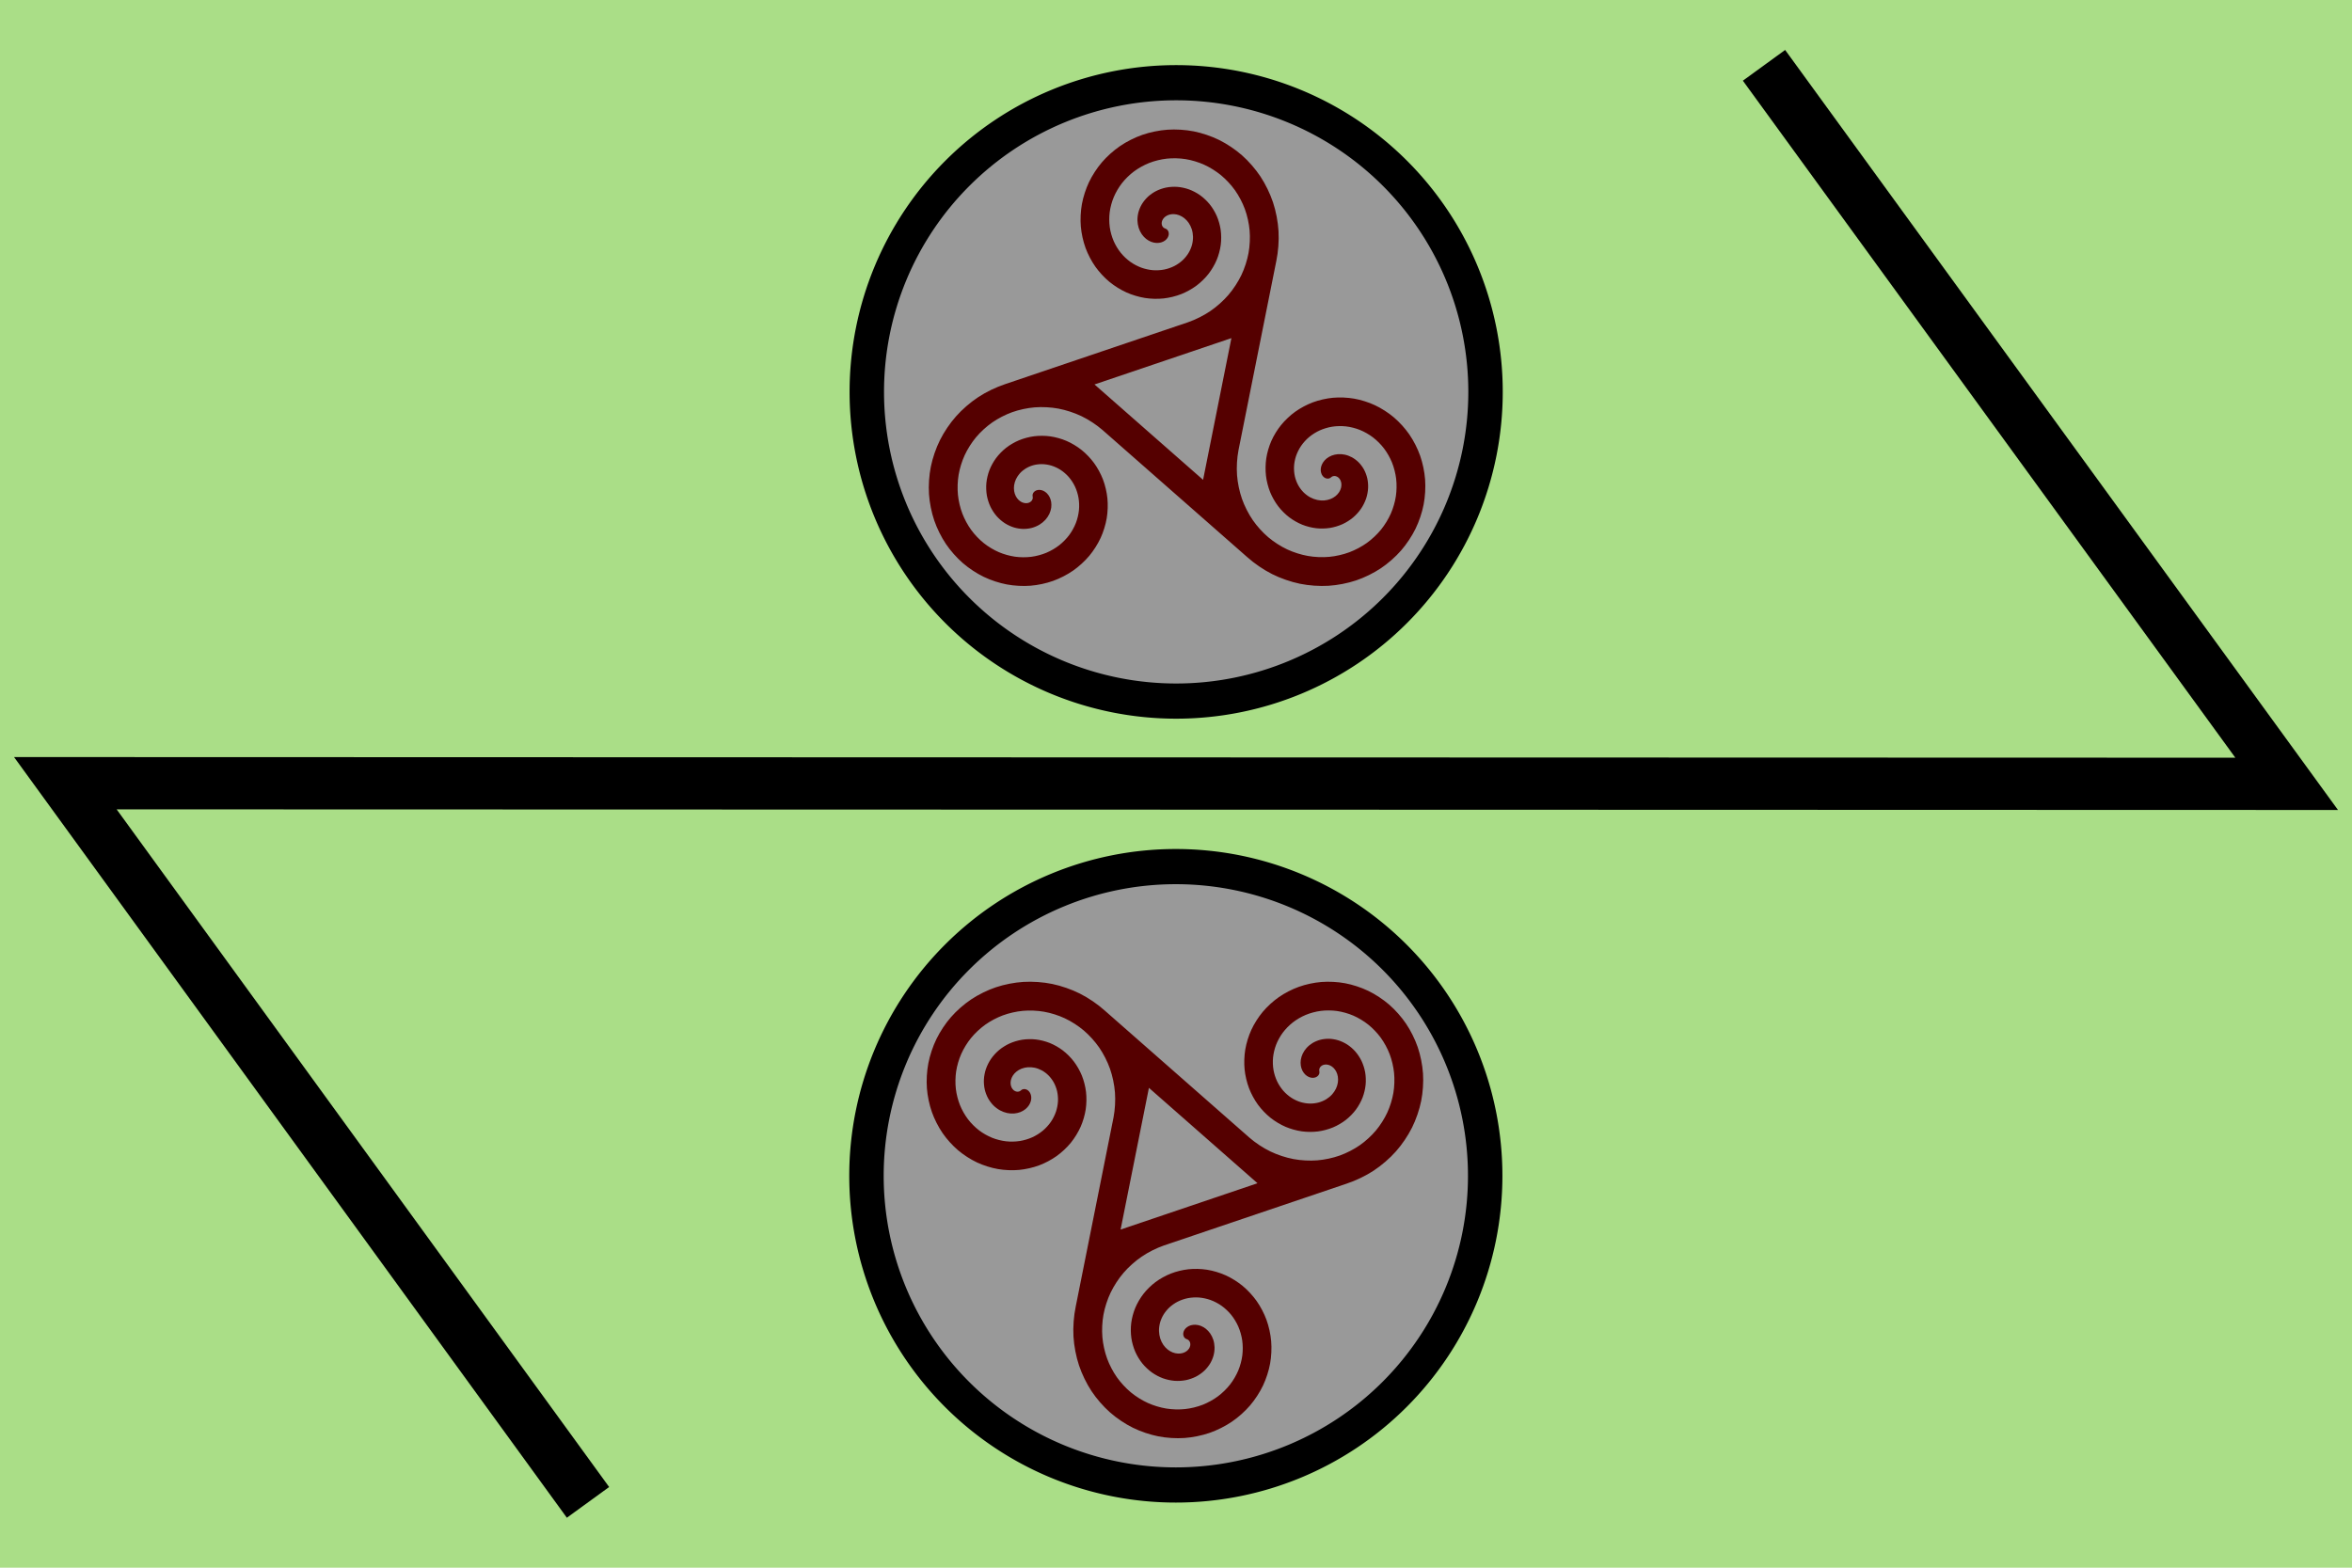 <?xml version="1.0" encoding="UTF-8" standalone="no"?>
<svg
   xmlns:dc="http://purl.org/dc/elements/1.1/"
   xmlns:cc="http://creativecommons.org/ns#"
   xmlns:rdf="http://www.w3.org/1999/02/22-rdf-syntax-ns#"
   xmlns:svg="http://www.w3.org/2000/svg"
   xmlns="http://www.w3.org/2000/svg"
   xmlns:sodipodi="http://sodipodi.sourceforge.net/DTD/sodipodi-0.dtd"
   xmlns:inkscape="http://www.inkscape.org/namespaces/inkscape"
   width="900"
   height="600">
  <rect
     fill="#aade87"
     width="900"
     height="600" />
  <path
     sodipodi:type="arc"
     style="fill:#999999;stroke:#000000;stroke-width:12;stroke-miterlimit:4;stroke-opacity:1;stroke-dasharray:none"
     id="path2825-4"
     sodipodi:cx="189.84375"
     sodipodi:cy="189.84375"
     sodipodi:rx="107.8125"
     sodipodi:ry="105.46875"
     d="m 297.656,189.844 a 107.812,105.469 0 1 1 -215.625,0 107.812,105.469 0 1 1 215.625,0 z"
     transform="matrix(-1.098,0,0,-1.122,658.384,663.014)" />
  <path
     sodipodi:type="arc"
     style="fill:#999999;stroke:#000000;stroke-width:12;stroke-miterlimit:4;stroke-opacity:1;stroke-dasharray:none"
     id="path2825"
     sodipodi:cx="189.84375"
     sodipodi:cy="189.84375"
     sodipodi:rx="107.8125"
     sodipodi:ry="105.46875"
     d="m 297.656,189.844 a 107.812,105.469 0 1 1 -215.625,0 107.812,105.469 0 1 1 215.625,0 z"
     transform="matrix(1.098,0,0,1.122,241.616,-63.014)" />
  <path
     style="fill:#550000;stroke:none"
     id="path10"
     d="m 509.342,182.685 c -0.212,0.203 -0.524,0.372 -0.809,0.443 -0.304,0.076 -0.68,0.069 -0.984,-0.005 -0.338,-0.084 -0.705,-0.279 -0.974,-0.5 -0.306,-0.252 -0.593,-0.622 -0.775,-0.974 -0.207,-0.401 -0.351,-0.912 -0.399,-1.361 -0.054,-0.509 -0.005,-1.108 0.118,-1.605 0.138,-0.561 0.412,-1.177 0.724,-1.663 0.348,-0.542 0.855,-1.098 1.354,-1.506 0.553,-0.451 1.274,-0.866 1.938,-1.13 0.729,-0.29 1.62,-0.49 2.401,-0.553 0.854,-0.069 1.847,0.005 2.683,0.185 0.908,0.196 1.917,0.579 2.732,1.024 0.879,0.481 1.807,1.183 2.516,1.891 0.761,0.76 1.507,1.761 2.027,2.702 0.556,1.006 1.028,2.254 1.285,3.374 0.275,1.193 0.393,2.608 0.331,3.83 -0.066,1.297 -0.354,2.776 -0.769,4.005 -0.44,1.301 -1.156,2.724 -1.93,3.858 -0.817,1.196 -1.949,2.437 -3.057,3.369 -1.166,0.98 -2.664,1.919 -4.05,2.55 -1.455,0.662 -3.232,1.191 -4.811,1.441 -1.654,0.261 -3.595,0.298 -5.258,0.109 -1.738,-0.197 -3.704,-0.7 -5.328,-1.353 -1.694,-0.681 -3.531,-1.731 -4.984,-2.836 -1.512,-1.152 -3.068,-2.713 -4.222,-4.224 -1.2,-1.572 -2.33,-3.565 -3.072,-5.398 -0.77,-1.903 -1.356,-4.209 -1.596,-6.248 -0.249,-2.114 -0.204,-4.582 0.112,-6.687 0.328,-2.18 1.046,-4.633 1.936,-6.65 0.921,-2.086 2.305,-4.339 3.743,-6.11 1.485,-1.83 3.477,-3.7 5.391,-5.075 1.975,-1.419 4.466,-2.743 6.745,-3.594 2.35,-0.878 5.187,-1.521 7.685,-1.752 2.574,-0.238 5.568,-0.111 8.115,0.334 2.622,0.458 5.562,1.391 7.972,2.52 2.479,1.161 5.147,2.879 7.236,4.649 2.147,1.819 4.332,4.24 5.928,6.557 1.64,2.38 3.155,5.368 4.116,8.093 0.986,2.798 1.686,6.164 1.907,9.122 0.227,3.034 0.018,6.555 -0.556,9.543 -0.588,3.063 -1.737,6.491 -3.104,9.294 -1.401,2.872 -3.453,5.955 -5.555,8.362 -2.152,2.465 -5.004,4.964 -7.724,6.782 -2.784,1.86 -6.268,3.568 -9.441,4.638 -3.245,1.094 -7.141,1.852 -10.559,2.062 -3.494,0.215 -7.542,-0.075 -10.971,-0.778 -3.505,-0.718 -7.42,-2.082 -10.617,-3.688 -3.265,-1.641 -6.763,-4.027 -9.488,-6.461 L 421.851,164.551 c -2.301,-1.991 -5.246,-3.932 -7.986,-5.253 -2.672,-1.288 -5.938,-2.364 -8.853,-2.91 -2.841,-0.531 -6.186,-0.712 -9.067,-0.482 -2.805,0.224 -5.994,0.905 -8.643,1.855 -2.577,0.924 -5.399,2.375 -7.644,3.942 -2.182,1.523 -4.461,3.603 -6.168,5.644 -1.659,1.983 -3.266,4.512 -4.347,6.86 -1.049,2.279 -1.911,5.057 -2.326,7.531 -0.402,2.399 -0.502,5.218 -0.26,7.639 0.234,2.345 0.858,5.005 1.7,7.207 0.815,2.13 2.074,4.455 3.42,6.296 1.301,1.779 3.067,3.628 4.791,5.002 1.665,1.327 3.779,2.599 5.734,3.44 1.886,0.811 4.176,1.457 6.209,1.742 1.958,0.274 4.25,0.292 6.211,0.039 1.885,-0.244 4.015,-0.81 5.769,-1.545 1.684,-0.705 3.512,-1.771 4.948,-2.898 1.377,-1.08 2.795,-2.531 3.835,-3.938 0.995,-1.346 1.934,-3.046 2.534,-4.609 0.573,-1.492 1.004,-3.296 1.158,-4.887 0.146,-1.516 0.082,-3.282 -0.184,-4.782 -0.252,-1.426 -0.762,-3.027 -1.389,-4.332 -0.594,-1.238 -1.469,-2.57 -2.376,-3.601 -0.857,-0.975 -1.994,-1.963 -3.084,-2.668 -1.028,-0.665 -2.313,-1.27 -3.483,-1.628 -1.099,-0.337 -2.416,-0.552 -3.565,-0.574 -1.075,-0.02 -2.315,0.126 -3.354,0.405 -0.968,0.26 -2.039,0.712 -2.895,1.233 -0.793,0.483 -1.63,1.165 -2.253,1.853 -0.575,0.635 -1.134,1.458 -1.502,2.232 -0.337,0.709 -0.608,1.58 -0.722,2.356 -0.103,0.706 -0.104,1.538 0.01,2.243 0.103,0.636 0.331,1.353 0.627,1.926 0.265,0.513 0.662,1.059 1.078,1.458 0.37,0.355 0.863,0.697 1.332,0.905 0.413,0.183 0.927,0.314 1.378,0.335 0.396,0.018 0.86,-0.045 1.231,-0.184 0.327,-0.122 0.678,-0.343 0.92,-0.594 0.217,-0.225 0.411,-0.548 0.497,-0.849 0.081,-0.282 0.091,-0.637 0.021,-0.922 -0.069,-0.285 -0.059,-0.64 0.021,-0.923 0.086,-0.301 0.28,-0.623 0.498,-0.848 0.242,-0.251 0.594,-0.472 0.92,-0.594 0.371,-0.139 0.835,-0.203 1.231,-0.184 0.451,0.021 0.966,0.152 1.378,0.335 0.468,0.208 0.962,0.55 1.332,0.905 0.416,0.4 0.813,0.945 1.078,1.458 0.296,0.573 0.524,1.289 0.627,1.926 0.114,0.705 0.113,1.536 0.01,2.242 -0.114,0.776 -0.385,1.648 -0.722,2.356 -0.368,0.774 -0.927,1.597 -1.502,2.232 -0.623,0.688 -1.46,1.371 -2.253,1.854 -0.856,0.521 -1.928,0.973 -2.895,1.233 -1.038,0.279 -2.279,0.425 -3.354,0.405 -1.149,-0.021 -2.466,-0.237 -3.565,-0.574 -1.17,-0.358 -2.455,-0.964 -3.483,-1.628 -1.09,-0.705 -2.227,-1.694 -3.084,-2.669 -0.907,-1.031 -1.781,-2.362 -2.376,-3.6 -0.627,-1.305 -1.136,-2.906 -1.389,-4.332 -0.265,-1.5 -0.329,-3.266 -0.183,-4.782 0.154,-1.591 0.585,-3.394 1.158,-4.887 0.6,-1.563 1.539,-3.262 2.534,-4.609 1.04,-1.407 2.458,-2.858 3.835,-3.938 1.436,-1.126 3.264,-2.193 4.948,-2.898 1.754,-0.734 3.884,-1.301 5.769,-1.544 1.961,-0.253 4.253,-0.236 6.21,0.039 2.033,0.284 4.324,0.931 6.21,1.742 1.955,0.841 4.07,2.114 5.734,3.441 1.724,1.374 3.489,3.222 4.791,5.002 1.346,1.841 2.605,4.166 3.42,6.296 0.842,2.201 1.466,4.861 1.7,7.206 0.242,2.421 0.142,5.239 -0.26,7.639 -0.415,2.475 -1.276,5.252 -2.326,7.531 -1.081,2.348 -2.688,4.878 -4.347,6.861 -1.708,2.041 -3.986,4.121 -6.169,5.644 -2.245,1.566 -5.067,3.018 -7.644,3.942 -2.649,0.95 -5.838,1.631 -8.643,1.855 -2.881,0.23 -6.226,0.049 -9.067,-0.482 -2.916,-0.545 -6.181,-1.622 -8.853,-2.91 -2.741,-1.321 -5.686,-3.262 -7.986,-5.253 -2.359,-2.041 -4.753,-4.749 -6.497,-7.335 -1.787,-2.649 -3.431,-5.968 -4.464,-8.992 -1.058,-3.096 -1.797,-6.816 -2.011,-10.08 -0.219,-3.341 0.044,-7.213 0.704,-10.495 0.675,-3.357 1.967,-7.11 3.494,-10.176 1.561,-3.134 3.835,-6.494 6.159,-9.113 2.374,-2.676 5.512,-5.385 8.502,-7.35 3.053,-2.007 6.869,-3.843 10.34,-4.986 l 69.921,-23.664 c 2.875,-0.997 6.027,-2.577 8.542,-4.29 2.452,-1.67 5.017,-3.96 6.947,-6.212 1.88,-2.195 3.71,-5.001 4.951,-7.611 1.208,-2.541 2.213,-5.644 2.715,-8.413 0.488,-2.694 0.642,-5.863 0.408,-8.591 -0.228,-2.652 -0.889,-5.665 -1.804,-8.164 -0.888,-2.428 -2.275,-5.084 -3.768,-7.195 -1.449,-2.048 -3.424,-4.183 -5.36,-5.78 -1.876,-1.548 -4.268,-3.043 -6.485,-4.045 -2.148,-0.97 -4.764,-1.759 -7.091,-2.131 -2.252,-0.36 -4.895,-0.432 -7.163,-0.186 -2.192,0.237 -4.675,0.842 -6.727,1.648 -1.981,0.778 -4.141,1.973 -5.847,3.246 -1.645,1.227 -3.35,2.888 -4.613,4.506 -1.216,1.559 -2.377,3.535 -3.138,5.359 -0.732,1.754 -1.306,3.882 -1.547,5.768 -0.232,1.811 -0.222,3.927 0.035,5.734 0.246,1.732 0.794,3.686 1.492,5.29 0.668,1.535 1.671,3.198 2.724,4.499 1.005,1.243 2.352,2.518 3.653,3.446 1.24,0.885 2.801,1.713 4.233,2.232 1.361,0.494 3.002,0.854 4.446,0.964 1.369,0.104 2.96,0.013 4.306,-0.257 1.273,-0.255 2.698,-0.746 3.853,-1.337 1.089,-0.557 2.256,-1.368 3.151,-2.202 0.841,-0.783 1.686,-1.816 2.279,-2.8 0.555,-0.921 1.049,-2.068 1.326,-3.107 0.258,-0.968 0.403,-2.123 0.379,-3.124 -0.022,-0.928 -0.195,-1.994 -0.479,-2.878 -0.262,-0.815 -0.695,-1.711 -1.181,-2.416 -0.445,-0.646 -1.064,-1.317 -1.68,-1.804 -0.56,-0.443 -1.28,-0.859 -1.947,-1.113 -0.602,-0.229 -1.337,-0.39 -1.981,-0.42 -0.577,-0.027 -1.247,0.043 -1.802,0.204 -0.492,0.143 -1.035,0.399 -1.45,0.701 -0.365,0.266 -0.736,0.646 -0.979,1.026 -0.214,0.333 -0.391,0.767 -0.456,1.158 -0.057,0.344 -0.042,0.759 0.054,1.094 0.087,0.301 0.269,0.63 0.486,0.855 0.204,0.211 0.507,0.397 0.788,0.48 0.282,0.083 0.584,0.269 0.788,0.48 0.218,0.225 0.4,0.554 0.486,0.855 0.096,0.335 0.111,0.75 0.054,1.094 -0.065,0.391 -0.242,0.824 -0.456,1.158 -0.244,0.38 -0.614,0.76 -0.979,1.026 -0.414,0.302 -0.958,0.558 -1.45,0.701 -0.554,0.161 -1.225,0.232 -1.802,0.205 -0.644,-0.031 -1.379,-0.191 -1.981,-0.42 -0.668,-0.254 -1.387,-0.67 -1.947,-1.113 -0.615,-0.486 -1.234,-1.158 -1.68,-1.804 -0.486,-0.705 -0.92,-1.601 -1.182,-2.416 -0.284,-0.884 -0.457,-1.949 -0.479,-2.877 -0.023,-1.002 0.121,-2.156 0.379,-3.124 0.277,-1.039 0.771,-2.186 1.326,-3.107 0.593,-0.985 1.438,-2.017 2.279,-2.801 0.896,-0.834 2.062,-1.644 3.151,-2.202 1.156,-0.591 2.58,-1.082 3.853,-1.337 1.347,-0.27 2.937,-0.361 4.306,-0.257 1.444,0.11 3.085,0.469 4.446,0.964 1.432,0.52 2.993,1.347 4.233,2.232 1.301,0.929 2.648,2.204 3.653,3.446 1.053,1.301 2.056,2.964 2.724,4.499 0.698,1.605 1.246,3.558 1.492,5.291 0.257,1.807 0.267,3.924 0.035,5.734 -0.241,1.886 -0.815,4.014 -1.547,5.769 -0.761,1.824 -1.922,3.801 -3.139,5.359 -1.263,1.618 -2.968,3.279 -4.613,4.507 -1.706,1.273 -3.866,2.468 -5.847,3.246 -2.052,0.806 -4.536,1.411 -6.727,1.648 -2.267,0.246 -4.91,0.174 -7.163,-0.186 -2.327,-0.372 -4.943,-1.161 -7.091,-2.131 -2.217,-1.001 -4.609,-2.497 -6.485,-4.045 -1.935,-1.597 -3.91,-3.732 -5.359,-5.779 -1.493,-2.111 -2.88,-4.767 -3.768,-7.195 -0.914,-2.499 -1.576,-5.512 -1.804,-8.164 -0.234,-2.728 -0.08,-5.897 0.408,-8.591 0.502,-2.769 1.507,-5.872 2.715,-8.413 1.241,-2.61 3.071,-5.416 4.951,-7.611 1.93,-2.253 4.495,-4.542 6.947,-6.213 2.514,-1.713 5.668,-3.293 8.542,-4.29 2.947,-1.022 6.49,-1.741 9.601,-1.959 3.188,-0.223 6.884,0.013 10.019,0.63 3.21,0.631 6.801,1.852 9.735,3.299 3.003,1.481 6.224,3.645 8.737,5.857 2.57,2.263 5.174,5.258 7.066,8.113 1.934,2.919 3.706,6.569 4.812,9.89 1.13,3.394 1.907,7.467 2.114,11.038 0.212,3.648 -0.106,7.87 -0.852,11.447 l -14.467,72.385 c -0.574,2.988 -0.782,6.509 -0.556,9.543 0.221,2.958 0.921,6.325 1.907,9.122 0.961,2.726 2.476,5.713 4.116,8.093 1.597,2.317 3.781,4.739 5.928,6.557 2.089,1.77 4.757,3.488 7.236,4.649 2.41,1.129 5.35,2.062 7.972,2.52 2.546,0.445 5.54,0.572 8.114,0.334 2.499,-0.231 5.335,-0.873 7.685,-1.752 2.279,-0.851 4.77,-2.174 6.745,-3.594 1.914,-1.375 3.905,-3.245 5.391,-5.075 1.438,-1.771 2.821,-4.023 3.743,-6.11 0.89,-2.017 1.608,-4.47 1.936,-6.65 0.317,-2.105 0.362,-4.572 0.112,-6.687 -0.24,-2.038 -0.826,-4.345 -1.596,-6.248 -0.742,-1.833 -1.872,-3.826 -3.072,-5.397 -1.154,-1.511 -2.71,-3.073 -4.222,-4.224 -1.452,-1.106 -3.29,-2.155 -4.984,-2.836 -1.624,-0.652 -3.589,-1.155 -5.328,-1.353 -1.663,-0.189 -3.605,-0.152 -5.258,0.11 -1.579,0.249 -3.356,0.778 -4.811,1.44 -1.386,0.631 -2.884,1.57 -4.05,2.55 -1.109,0.931 -2.24,2.173 -3.057,3.369 -0.775,1.134 -1.491,2.557 -1.93,3.858 -0.415,1.23 -0.703,2.709 -0.769,4.006 -0.061,1.222 0.057,2.637 0.331,3.83 0.258,1.12 0.729,2.368 1.285,3.374 0.521,0.941 1.267,1.942 2.028,2.702 0.709,0.708 1.637,1.41 2.516,1.891 0.815,0.445 1.824,0.828 2.732,1.024 0.837,0.181 1.83,0.253 2.684,0.185 0.782,-0.062 1.673,-0.263 2.401,-0.553 0.664,-0.264 1.384,-0.678 1.937,-1.13 0.5,-0.407 1.006,-0.963 1.355,-1.506 0.312,-0.486 0.586,-1.102 0.724,-1.663 0.122,-0.498 0.172,-1.096 0.118,-1.606 -0.048,-0.449 -0.191,-0.96 -0.399,-1.361 -0.182,-0.352 -0.469,-0.722 -0.774,-0.973 -0.269,-0.222 -0.636,-0.416 -0.974,-0.501 -0.304,-0.075 -0.68,-0.082 -0.984,-0.005 -0.285,0.071 -0.597,0.24 -0.81,0.443 z m -48.979,0.962 10.839,-54.237 -52.39,17.732 z" />
  <path
     style="fill:#550000;stroke:none"
     id="path10-5"
     d="m 390.658,417.315 c 0.212,-0.203 0.524,-0.372 0.809,-0.443 0.304,-0.076 0.68,-0.069 0.984,0.005 0.338,0.084 0.705,0.279 0.974,0.5 0.306,0.252 0.593,0.622 0.775,0.974 0.207,0.401 0.351,0.912 0.399,1.361 0.054,0.509 0.005,1.108 -0.118,1.605 -0.138,0.561 -0.412,1.177 -0.724,1.663 -0.348,0.542 -0.855,1.098 -1.354,1.506 -0.553,0.451 -1.274,0.866 -1.938,1.13 -0.729,0.29 -1.62,0.49 -2.401,0.553 -0.854,0.069 -1.847,-0.005 -2.683,-0.185 -0.908,-0.196 -1.917,-0.579 -2.732,-1.024 -0.879,-0.481 -1.807,-1.183 -2.516,-1.891 -0.761,-0.76 -1.507,-1.761 -2.027,-2.702 -0.556,-1.006 -1.028,-2.254 -1.285,-3.374 -0.275,-1.193 -0.393,-2.608 -0.331,-3.83 0.066,-1.297 0.354,-2.776 0.769,-4.005 0.44,-1.301 1.156,-2.724 1.93,-3.858 0.817,-1.196 1.949,-2.437 3.057,-3.369 1.166,-0.98 2.664,-1.919 4.05,-2.55 1.455,-0.662 3.232,-1.191 4.811,-1.441 1.654,-0.261 3.595,-0.298 5.258,-0.109 1.738,0.197 3.704,0.7 5.328,1.353 1.694,0.681 3.531,1.731 4.984,2.836 1.512,1.152 3.068,2.713 4.222,4.224 1.2,1.572 2.33,3.565 3.072,5.398 0.77,1.903 1.356,4.209 1.596,6.248 0.249,2.114 0.204,4.582 -0.112,6.687 -0.328,2.18 -1.046,4.633 -1.936,6.65 -0.921,2.086 -2.305,4.339 -3.743,6.11 -1.485,1.83 -3.477,3.7 -5.391,5.075 -1.975,1.419 -4.466,2.743 -6.745,3.594 -2.35,0.878 -5.187,1.521 -7.685,1.752 -2.574,0.238 -5.568,0.111 -8.115,-0.334 -2.622,-0.458 -5.562,-1.391 -7.972,-2.52 -2.479,-1.161 -5.147,-2.879 -7.236,-4.649 -2.147,-1.819 -4.332,-4.24 -5.928,-6.557 -1.64,-2.38 -3.155,-5.368 -4.116,-8.093 -0.986,-2.798 -1.686,-6.164 -1.907,-9.122 -0.227,-3.034 -0.018,-6.555 0.556,-9.543 0.588,-3.063 1.737,-6.491 3.104,-9.294 1.401,-2.872 3.453,-5.955 5.555,-8.362 2.152,-2.465 5.004,-4.964 7.724,-6.782 2.784,-1.86 6.268,-3.568 9.441,-4.638 3.245,-1.094 7.141,-1.852 10.559,-2.062 3.494,-0.215 7.542,0.075 10.971,0.778 3.505,0.718 7.42,2.082 10.617,3.688 3.265,1.641 6.763,4.027 9.488,6.461 l 55.454,48.722 c 2.301,1.991 5.246,3.932 7.986,5.253 2.672,1.288 5.938,2.364 8.853,2.91 2.841,0.531 6.186,0.712 9.067,0.482 2.805,-0.224 5.994,-0.905 8.643,-1.855 2.577,-0.924 5.399,-2.375 7.644,-3.942 2.182,-1.523 4.461,-3.603 6.168,-5.644 1.659,-1.983 3.266,-4.512 4.347,-6.86 1.049,-2.279 1.911,-5.057 2.326,-7.531 0.402,-2.399 0.502,-5.218 0.26,-7.639 -0.234,-2.345 -0.858,-5.005 -1.7,-7.207 -0.815,-2.13 -2.074,-4.455 -3.42,-6.296 -1.301,-1.779 -3.067,-3.628 -4.791,-5.002 -1.665,-1.327 -3.779,-2.599 -5.734,-3.44 -1.886,-0.811 -4.176,-1.457 -6.209,-1.742 -1.958,-0.274 -4.25,-0.292 -6.211,-0.039 -1.885,0.244 -4.015,0.81 -5.769,1.545 -1.684,0.705 -3.512,1.771 -4.948,2.898 -1.377,1.08 -2.795,2.531 -3.835,3.938 -0.995,1.346 -1.934,3.046 -2.534,4.609 -0.573,1.492 -1.004,3.296 -1.158,4.887 -0.146,1.516 -0.082,3.282 0.184,4.782 0.252,1.426 0.762,3.027 1.389,4.332 0.594,1.238 1.469,2.57 2.376,3.601 0.857,0.975 1.994,1.963 3.084,2.668 1.028,0.665 2.313,1.27 3.483,1.628 1.099,0.337 2.416,0.552 3.565,0.574 1.075,0.02 2.315,-0.126 3.354,-0.405 0.968,-0.26 2.039,-0.712 2.895,-1.233 0.793,-0.483 1.63,-1.165 2.253,-1.853 0.575,-0.635 1.134,-1.458 1.502,-2.232 0.337,-0.709 0.608,-1.58 0.722,-2.356 0.103,-0.706 0.104,-1.538 -0.01,-2.243 -0.103,-0.636 -0.331,-1.353 -0.627,-1.926 -0.265,-0.513 -0.662,-1.059 -1.078,-1.458 -0.37,-0.355 -0.863,-0.697 -1.332,-0.905 -0.413,-0.183 -0.927,-0.314 -1.378,-0.335 -0.396,-0.018 -0.86,0.045 -1.231,0.184 -0.327,0.122 -0.678,0.343 -0.92,0.594 -0.217,0.225 -0.411,0.548 -0.497,0.849 -0.081,0.282 -0.091,0.637 -0.021,0.922 0.069,0.285 0.059,0.64 -0.021,0.923 -0.086,0.301 -0.28,0.623 -0.498,0.848 -0.242,0.251 -0.594,0.472 -0.92,0.594 -0.371,0.139 -0.835,0.203 -1.231,0.184 -0.451,-0.021 -0.966,-0.152 -1.378,-0.335 -0.468,-0.208 -0.962,-0.55 -1.332,-0.905 -0.416,-0.4 -0.813,-0.945 -1.078,-1.458 -0.296,-0.573 -0.524,-1.289 -0.627,-1.926 -0.114,-0.705 -0.113,-1.536 -0.01,-2.242 0.114,-0.776 0.385,-1.648 0.722,-2.356 0.368,-0.774 0.927,-1.597 1.502,-2.232 0.623,-0.688 1.46,-1.371 2.253,-1.854 0.856,-0.521 1.928,-0.973 2.895,-1.233 1.038,-0.279 2.279,-0.425 3.354,-0.405 1.149,0.021 2.466,0.237 3.565,0.574 1.17,0.358 2.455,0.964 3.483,1.628 1.09,0.705 2.227,1.694 3.084,2.669 0.907,1.031 1.781,2.362 2.376,3.6 0.627,1.305 1.136,2.906 1.389,4.332 0.265,1.5 0.329,3.266 0.183,4.782 -0.154,1.591 -0.585,3.394 -1.158,4.887 -0.6,1.563 -1.539,3.262 -2.534,4.609 -1.04,1.407 -2.458,2.858 -3.835,3.938 -1.436,1.126 -3.264,2.193 -4.948,2.898 -1.754,0.734 -3.884,1.301 -5.769,1.544 -1.961,0.253 -4.253,0.236 -6.21,-0.039 -2.033,-0.284 -4.324,-0.931 -6.21,-1.742 -1.955,-0.841 -4.07,-2.114 -5.734,-3.441 -1.724,-1.374 -3.489,-3.222 -4.791,-5.002 -1.346,-1.841 -2.605,-4.166 -3.42,-6.296 -0.842,-2.201 -1.466,-4.861 -1.7,-7.206 -0.242,-2.421 -0.142,-5.239 0.26,-7.639 0.415,-2.475 1.276,-5.252 2.326,-7.531 1.081,-2.348 2.688,-4.878 4.347,-6.861 1.708,-2.041 3.986,-4.121 6.169,-5.644 2.245,-1.566 5.067,-3.018 7.644,-3.942 2.649,-0.95 5.838,-1.631 8.643,-1.855 2.881,-0.23 6.226,-0.049 9.067,0.482 2.916,0.545 6.181,1.622 8.853,2.91 2.741,1.321 5.686,3.262 7.986,5.253 2.359,2.041 4.753,4.749 6.497,7.335 1.787,2.649 3.431,5.968 4.464,8.992 1.058,3.096 1.797,6.816 2.011,10.08 0.219,3.341 -0.044,7.213 -0.704,10.495 -0.675,3.357 -1.967,7.11 -3.494,10.176 -1.561,3.134 -3.835,6.494 -6.159,9.113 -2.374,2.676 -5.512,5.385 -8.502,7.35 -3.053,2.007 -6.869,3.843 -10.34,4.986 l -69.921,23.664 c -2.875,0.997 -6.027,2.577 -8.542,4.29 -2.452,1.67 -5.017,3.96 -6.947,6.212 -1.88,2.195 -3.71,5.001 -4.951,7.611 -1.208,2.541 -2.213,5.644 -2.715,8.413 -0.488,2.694 -0.642,5.863 -0.408,8.591 0.228,2.652 0.889,5.665 1.804,8.164 0.888,2.428 2.275,5.084 3.768,7.195 1.449,2.048 3.424,4.183 5.36,5.78 1.876,1.548 4.268,3.043 6.485,4.045 2.148,0.97 4.764,1.759 7.091,2.131 2.252,0.36 4.895,0.432 7.163,0.186 2.192,-0.237 4.675,-0.842 6.727,-1.648 1.981,-0.778 4.141,-1.973 5.847,-3.246 1.645,-1.227 3.35,-2.888 4.613,-4.506 1.216,-1.559 2.377,-3.535 3.138,-5.359 0.732,-1.754 1.306,-3.882 1.547,-5.768 0.232,-1.811 0.222,-3.927 -0.035,-5.734 -0.246,-1.732 -0.794,-3.686 -1.492,-5.29 -0.668,-1.535 -1.671,-3.198 -2.724,-4.499 -1.005,-1.243 -2.352,-2.518 -3.653,-3.446 -1.24,-0.885 -2.801,-1.713 -4.233,-2.232 -1.361,-0.494 -3.002,-0.854 -4.446,-0.964 -1.369,-0.104 -2.96,-0.013 -4.306,0.257 -1.273,0.255 -2.698,0.746 -3.853,1.337 -1.089,0.557 -2.256,1.368 -3.151,2.202 -0.841,0.783 -1.686,1.816 -2.279,2.8 -0.555,0.921 -1.049,2.068 -1.326,3.107 -0.258,0.968 -0.403,2.123 -0.379,3.124 0.022,0.928 0.195,1.994 0.479,2.878 0.262,0.815 0.695,1.711 1.181,2.416 0.445,0.646 1.064,1.317 1.68,1.804 0.56,0.443 1.28,0.859 1.947,1.113 0.602,0.229 1.337,0.39 1.981,0.42 0.577,0.027 1.247,-0.043 1.802,-0.204 0.492,-0.143 1.035,-0.399 1.45,-0.701 0.365,-0.266 0.736,-0.646 0.979,-1.026 0.214,-0.333 0.391,-0.767 0.456,-1.158 0.057,-0.344 0.042,-0.759 -0.054,-1.094 -0.087,-0.301 -0.269,-0.63 -0.486,-0.855 -0.204,-0.211 -0.507,-0.397 -0.788,-0.48 -0.282,-0.083 -0.584,-0.269 -0.788,-0.48 -0.218,-0.225 -0.4,-0.554 -0.486,-0.855 -0.096,-0.335 -0.111,-0.75 -0.054,-1.094 0.065,-0.391 0.242,-0.824 0.456,-1.158 0.244,-0.38 0.614,-0.76 0.979,-1.026 0.414,-0.302 0.958,-0.558 1.45,-0.701 0.554,-0.161 1.225,-0.232 1.802,-0.205 0.644,0.031 1.379,0.191 1.981,0.42 0.668,0.254 1.387,0.67 1.947,1.113 0.615,0.486 1.234,1.158 1.68,1.804 0.486,0.705 0.92,1.601 1.182,2.416 0.284,0.884 0.457,1.949 0.479,2.877 0.023,1.002 -0.121,2.156 -0.379,3.124 -0.277,1.039 -0.771,2.186 -1.326,3.107 -0.593,0.985 -1.438,2.017 -2.279,2.801 -0.896,0.834 -2.062,1.644 -3.151,2.202 -1.156,0.591 -2.58,1.082 -3.853,1.337 -1.347,0.27 -2.937,0.361 -4.306,0.257 -1.444,-0.11 -3.085,-0.469 -4.446,-0.964 -1.432,-0.52 -2.993,-1.347 -4.233,-2.232 -1.301,-0.929 -2.648,-2.204 -3.653,-3.446 -1.053,-1.301 -2.056,-2.964 -2.724,-4.499 -0.698,-1.605 -1.246,-3.558 -1.492,-5.291 -0.257,-1.807 -0.267,-3.924 -0.035,-5.734 0.241,-1.886 0.815,-4.014 1.547,-5.769 0.761,-1.824 1.922,-3.801 3.139,-5.359 1.263,-1.618 2.968,-3.279 4.613,-4.507 1.706,-1.273 3.866,-2.468 5.847,-3.246 2.052,-0.806 4.536,-1.411 6.727,-1.648 2.267,-0.246 4.91,-0.174 7.163,0.186 2.327,0.372 4.943,1.161 7.091,2.131 2.217,1.001 4.609,2.497 6.485,4.045 1.935,1.597 3.91,3.732 5.359,5.779 1.493,2.111 2.88,4.767 3.768,7.195 0.914,2.499 1.576,5.512 1.804,8.164 0.234,2.728 0.08,5.897 -0.408,8.591 -0.502,2.769 -1.507,5.872 -2.715,8.413 -1.241,2.61 -3.071,5.416 -4.951,7.611 -1.93,2.253 -4.495,4.542 -6.947,6.213 -2.514,1.713 -5.668,3.293 -8.542,4.29 -2.947,1.022 -6.49,1.741 -9.601,1.959 -3.188,0.223 -6.884,-0.013 -10.019,-0.63 -3.21,-0.631 -6.801,-1.852 -9.735,-3.299 -3.003,-1.481 -6.224,-3.645 -8.737,-5.857 -2.57,-2.263 -5.174,-5.258 -7.066,-8.113 -1.934,-2.919 -3.706,-6.569 -4.812,-9.89 -1.13,-3.394 -1.907,-7.467 -2.114,-11.038 -0.212,-3.648 0.106,-7.87 0.852,-11.447 l 14.467,-72.385 c 0.574,-2.988 0.782,-6.509 0.556,-9.543 -0.221,-2.958 -0.921,-6.325 -1.907,-9.122 -0.961,-2.726 -2.476,-5.713 -4.116,-8.093 -1.597,-2.317 -3.781,-4.739 -5.928,-6.557 -2.089,-1.77 -4.757,-3.488 -7.236,-4.649 -2.41,-1.129 -5.35,-2.062 -7.972,-2.52 -2.546,-0.445 -5.54,-0.572 -8.114,-0.334 -2.499,0.231 -5.335,0.873 -7.685,1.752 -2.279,0.851 -4.77,2.174 -6.745,3.594 -1.914,1.375 -3.905,3.245 -5.391,5.075 -1.438,1.771 -2.821,4.023 -3.743,6.11 -0.89,2.017 -1.608,4.47 -1.936,6.65 -0.317,2.105 -0.362,4.572 -0.112,6.687 0.24,2.038 0.826,4.345 1.596,6.248 0.742,1.833 1.872,3.826 3.072,5.397 1.154,1.511 2.71,3.073 4.222,4.224 1.452,1.106 3.29,2.155 4.984,2.836 1.624,0.652 3.589,1.155 5.328,1.353 1.663,0.189 3.605,0.152 5.258,-0.11 1.579,-0.249 3.356,-0.778 4.811,-1.44 1.386,-0.631 2.884,-1.57 4.05,-2.55 1.109,-0.931 2.24,-2.173 3.057,-3.369 0.775,-1.134 1.491,-2.557 1.93,-3.858 0.415,-1.23 0.703,-2.709 0.769,-4.006 0.061,-1.222 -0.057,-2.637 -0.331,-3.83 -0.258,-1.12 -0.729,-2.368 -1.285,-3.374 -0.521,-0.941 -1.267,-1.942 -2.028,-2.702 -0.709,-0.708 -1.637,-1.41 -2.516,-1.891 -0.815,-0.445 -1.824,-0.828 -2.732,-1.024 -0.837,-0.181 -1.83,-0.253 -2.684,-0.185 -0.782,0.062 -1.673,0.263 -2.401,0.553 -0.664,0.264 -1.384,0.678 -1.937,1.13 -0.5,0.407 -1.006,0.963 -1.355,1.506 -0.312,0.486 -0.586,1.102 -0.724,1.663 -0.122,0.498 -0.172,1.096 -0.118,1.606 0.048,0.449 0.191,0.96 0.399,1.361 0.182,0.352 0.469,0.722 0.774,0.973 0.269,0.222 0.636,0.416 0.974,0.501 0.304,0.075 0.68,0.082 0.984,0.005 0.285,-0.071 0.597,-0.24 0.81,-0.443 z m 48.979,-0.962 -10.839,54.237 52.39,-17.732 z" />
  <path
     style="fill:none;stroke:#000000;stroke-width:20;stroke-linecap:butt;stroke-linejoin:miter;stroke-miterlimit:4;stroke-opacity:1;stroke-dasharray:none"
     d="M 225,575 25,299.756 875,300 675,25"
     id="path3633"
     sodipodi:nodetypes="cccc" />
</svg>
